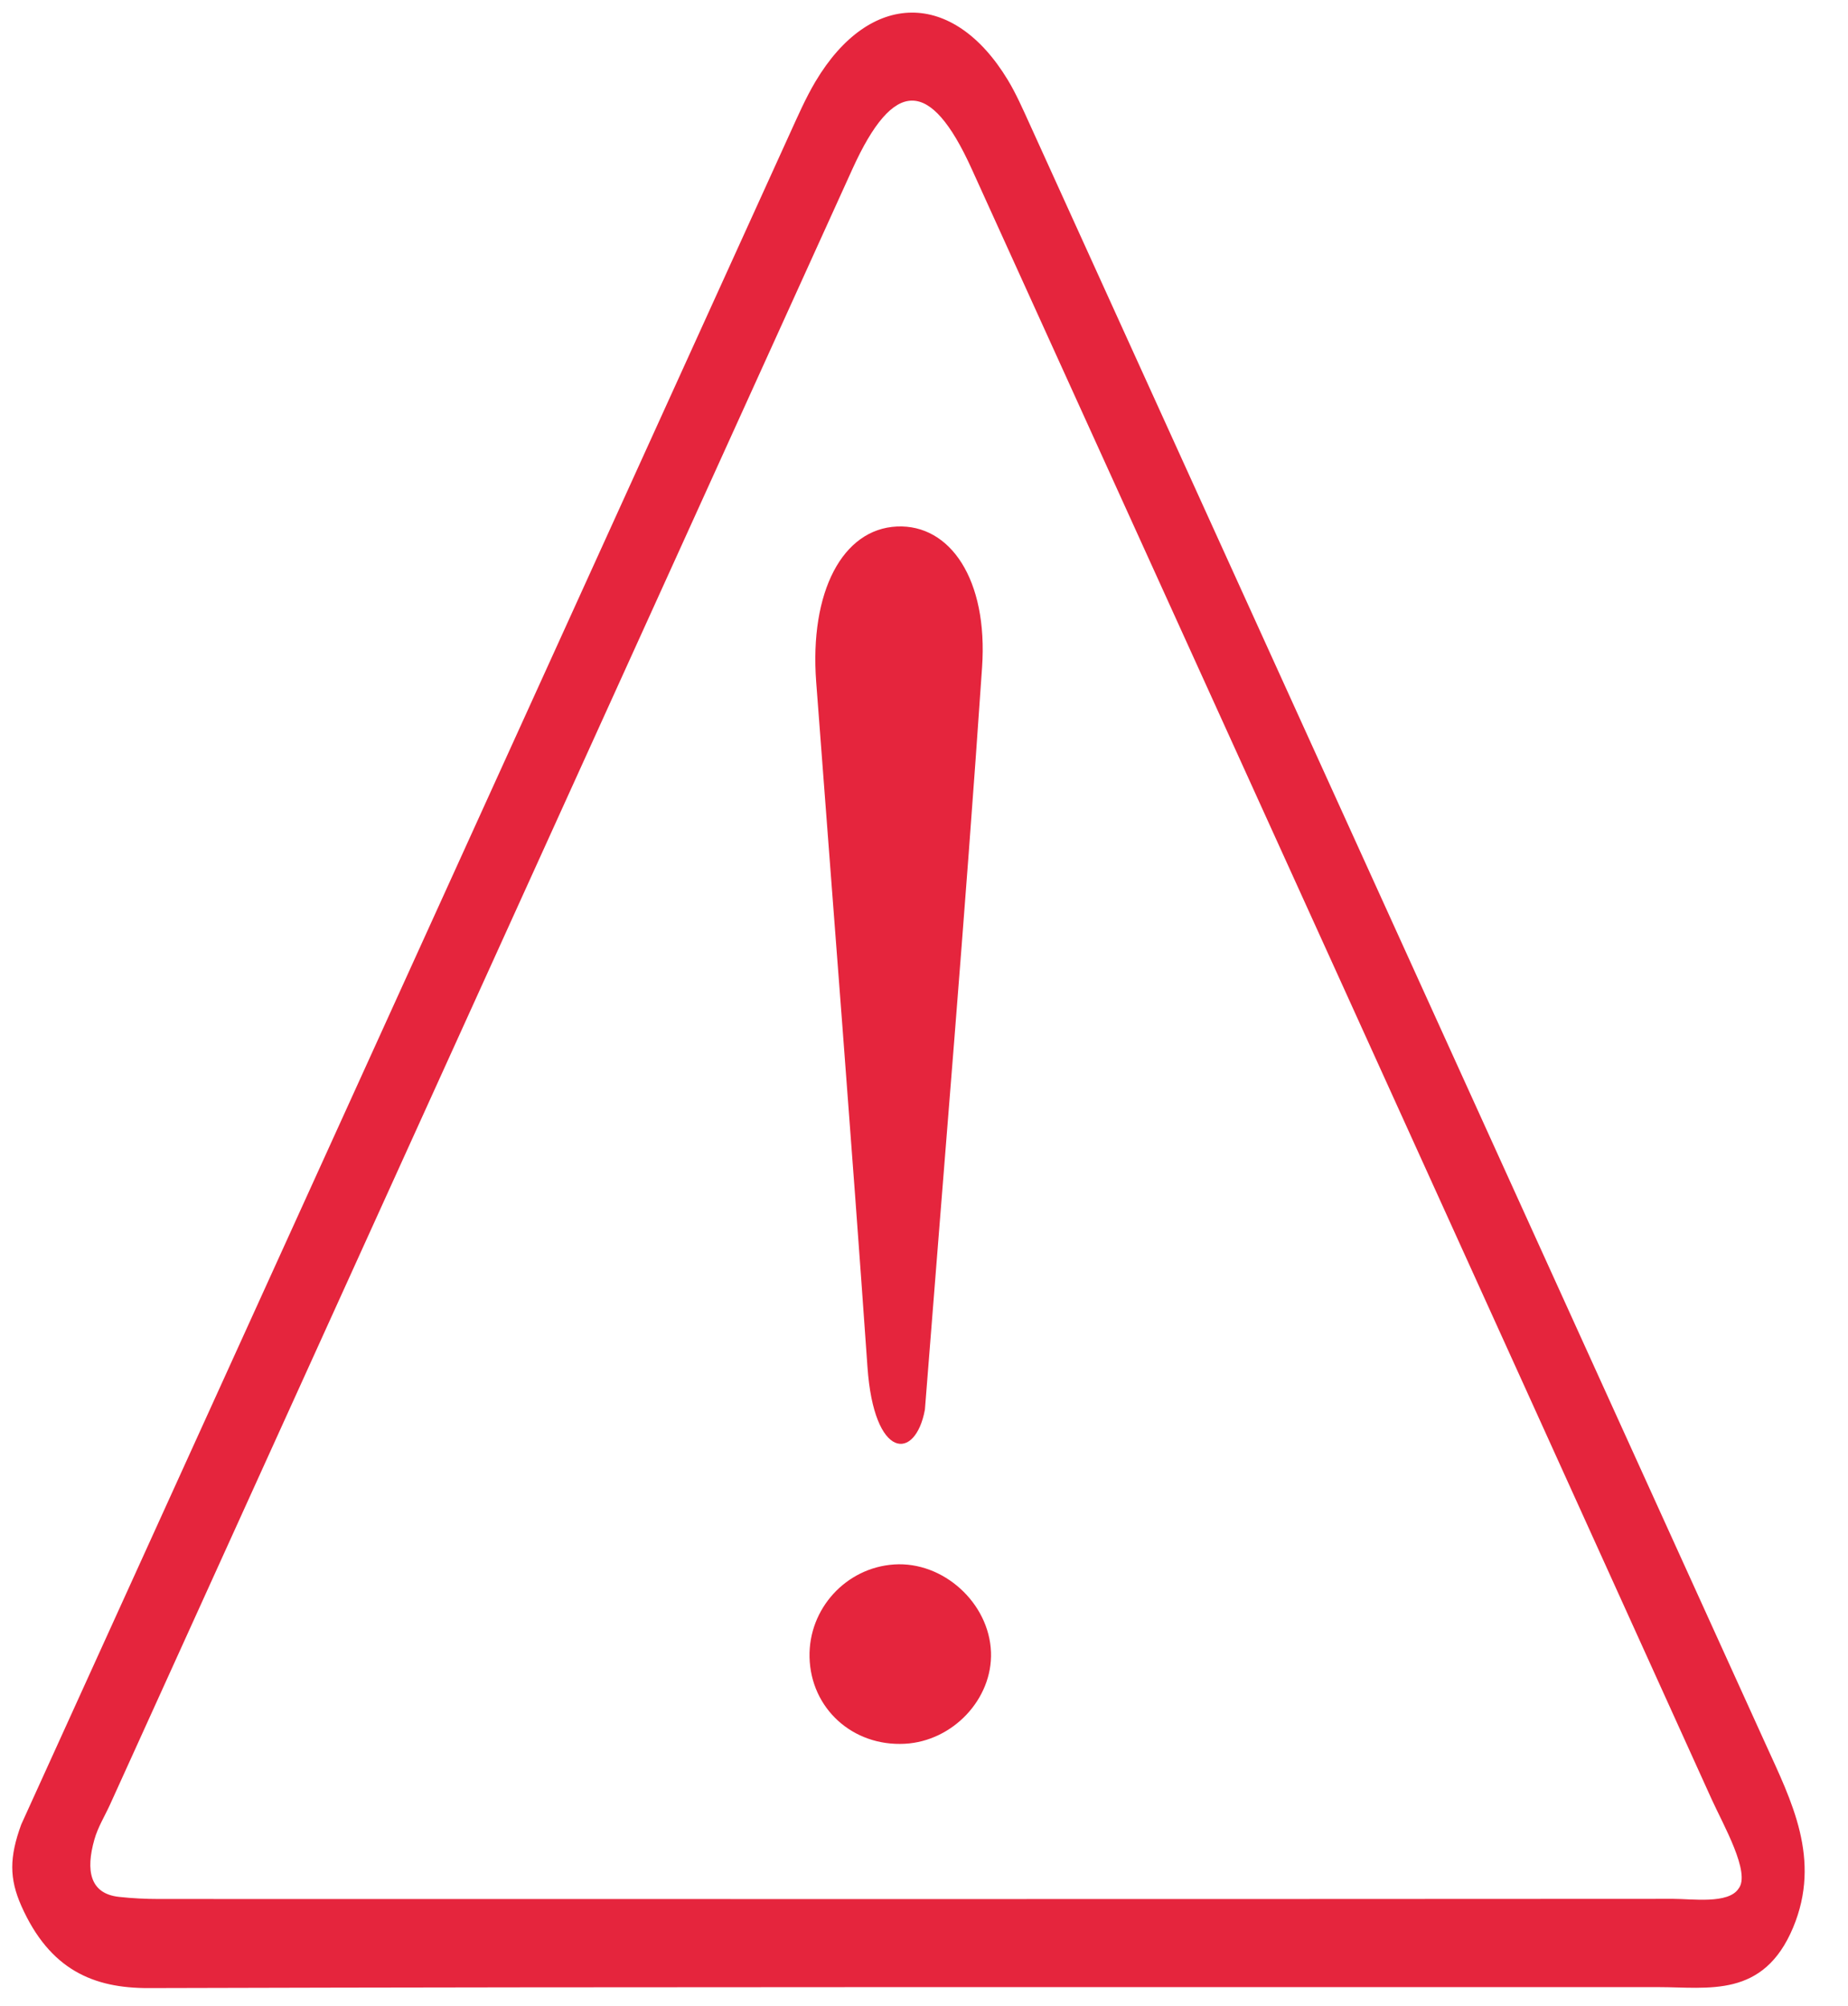 <?xml version="1.0" encoding="utf-8"?>
<!-- Generator: Adobe Illustrator 16.0.0, SVG Export Plug-In . SVG Version: 6.00 Build 0)  -->
<!DOCTYPE svg PUBLIC "-//W3C//DTD SVG 1.1//EN" "http://www.w3.org/Graphics/SVG/1.1/DTD/svg11.dtd">
<svg version="1.1" id="Layer_1" xmlns="http://www.w3.org/2000/svg" xmlns:xlink="http://www.w3.org/1999/xlink" x="0px" y="0px"
	 width="36.938px" height="40.083px" viewBox="0 0 36.938 40.083" enable-background="new 0 0 36.938 40.083" xml:space="preserve">
<g>
	<path fill="#E5253D" d="M0.424,36.459C5.541,25.206,10.656,13.953,15.773,2.701c0.167-0.365,0.328-0.738,0.527-1.072
		c1.086-1.824,2.75-1.837,3.843-0.033c0.164,0.271,0.298,0.575,0.434,0.874c4.907,10.794,9.812,21.589,14.716,32.385
		c0.516,1.135,1.118,2.297,0.548,3.662c-0.593,1.418-1.693,1.191-2.693,1.191c-10.06,0.003-20.119-0.01-30.179,0.019
		c-1.1,0.003-1.974-0.363-2.543-1.643C0.185,37.537,0.185,37.115,0.424,36.459z M34.75,37.74c0.25-0.312-0.309-1.282-0.538-1.788
		c-4.924-10.868-9.86-21.727-14.794-32.586c-0.824-1.812-1.555-1.806-2.38,0.012c-4.947,10.895-9.894,21.79-14.84,32.685
		c-0.106,0.232-0.242,0.449-0.312,0.698c-0.173,0.612-0.094,1.081,0.495,1.144c0.266,0.029,0.532,0.042,0.799,0.042
		c10.088,0.002,20.176,0.003,30.264-0.003C33.82,37.944,34.547,38.052,34.75,37.74z"/>
	<path fill="#E5253D" d="M18.487,28.169c-0.19,1.03-1.018,1.009-1.148-0.853c-0.32-4.566-0.682-9.127-1.025-13.69
		c-0.135-1.797,0.525-3.056,1.615-3.105c1.062-0.047,1.821,1.058,1.701,2.812C19.291,18.297,18.871,23.25,18.487,28.169z"/>
	<path fill="#E5253D" d="M19.808,33.014c0.034,0.935-0.761,1.78-1.722,1.831c-1.043,0.056-1.881-0.706-1.905-1.73
		c-0.022-0.967,0.728-1.789,1.691-1.853C18.853,31.197,19.772,32.03,19.808,33.014z"/>
</g>
</svg>
